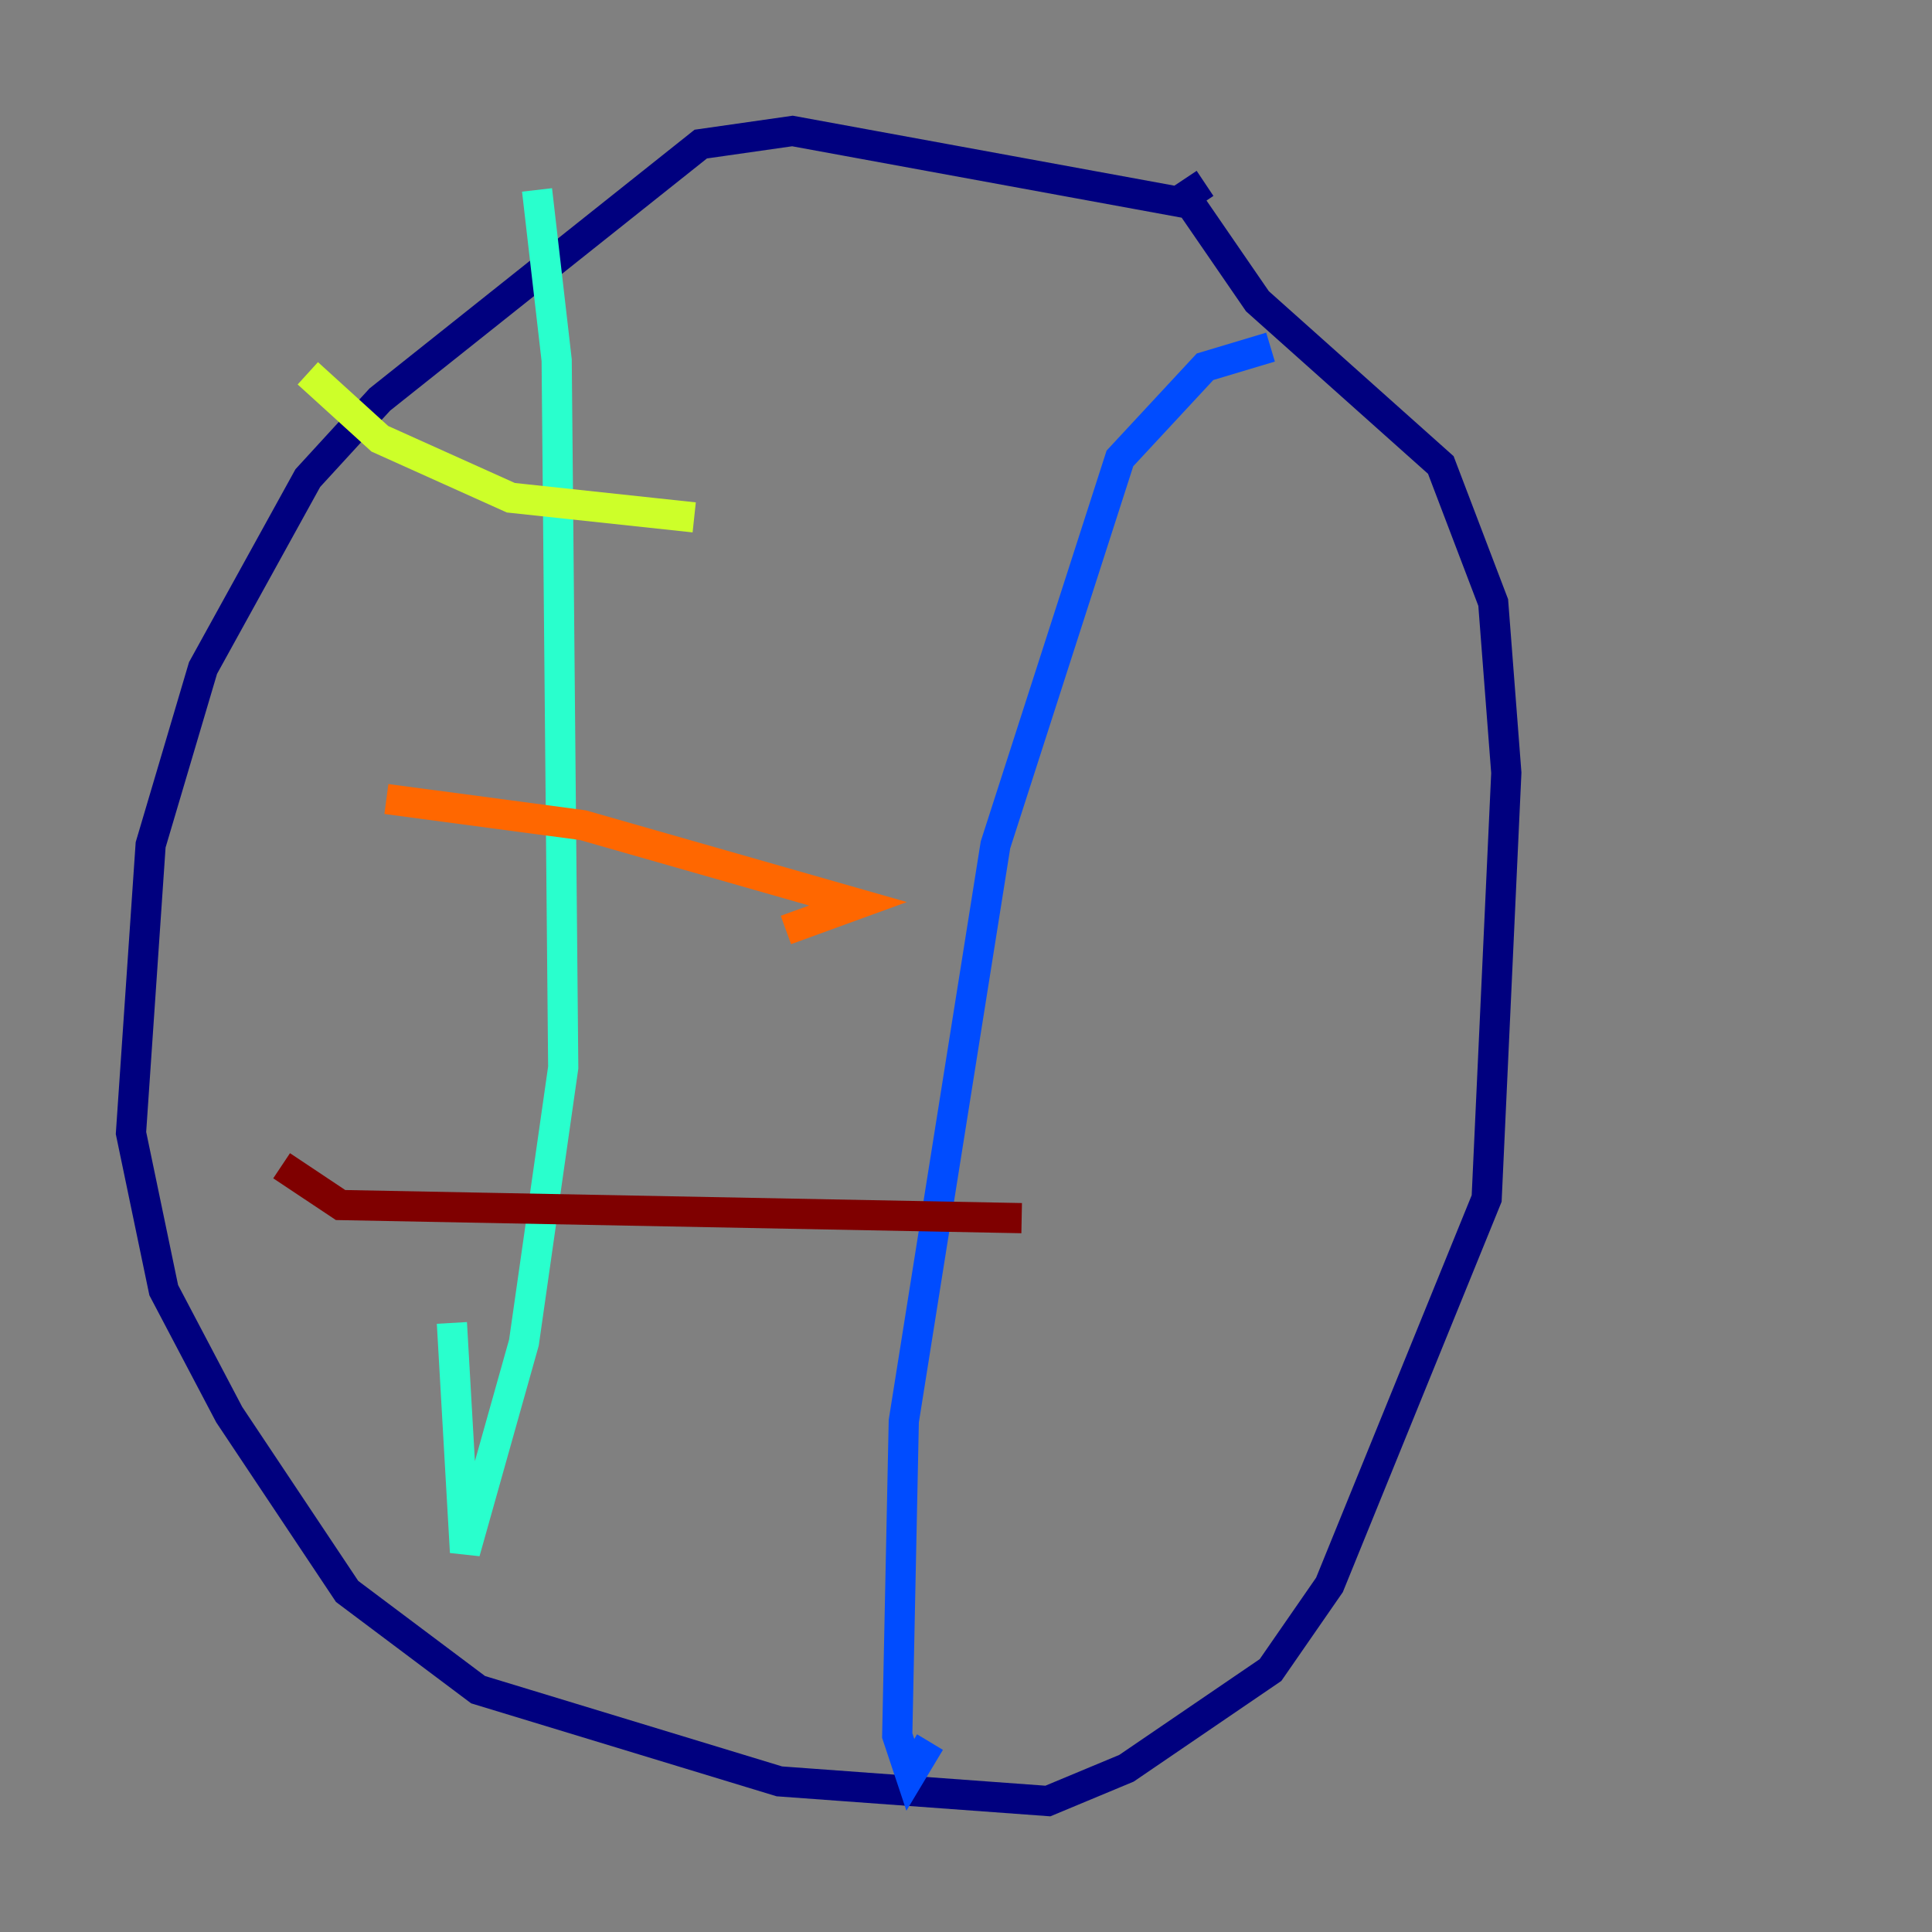 <?xml version="1.0" encoding="utf-8" ?>
<svg baseProfile="tiny" height="128" version="1.2" viewBox="0,0,128,128" width="128" xmlns="http://www.w3.org/2000/svg" xmlns:ev="http://www.w3.org/2001/xml-events" xmlns:xlink="http://www.w3.org/1999/xlink"><rect x="0" y="0" width="128" height="128" fill="#808080" stroke="none"/><defs /><polyline fill="none" points="78.536,13.451 52.502,8.678 46.427,9.546 25.166,26.468 20.393,31.675 13.451,44.258 9.98,55.973 8.678,75.064 10.848,85.478 15.186,93.722 22.997,105.437 31.675,111.946 51.634,118.02 69.424,119.322 74.63,117.153 84.176,110.644 88.081,105.003 98.495,79.403 99.797,51.2 98.929,39.919 95.458,30.807 83.308,19.959 78.536,13.017 79.837,12.149" stroke="#00007f" stroke-width="2" /><polyline fill="none" points="84.176,22.997 79.837,24.298 74.197,30.373 65.953,55.973 59.878,94.156 59.444,114.983 60.312,117.586 61.614,115.417" stroke="#004cff" stroke-width="2" /><polyline fill="none" points="35.58,12.583 36.881,23.864 37.315,70.725 34.712,88.949 30.807,102.834 29.939,87.647" stroke="#29ffcd" stroke-width="2" /><polyline fill="none" points="20.393,24.732 25.166,29.071 33.844,32.976 45.993,34.278" stroke="#cdff29" stroke-width="2" /><polyline fill="none" points="25.6,52.936 38.617,54.671 56.841,59.878 52.068,61.614" stroke="#ff6700" stroke-width="2" /><polyline fill="none" points="18.658,77.234 22.563,79.837 67.688,80.705" stroke="#7f0000" stroke-width="2" /></svg>